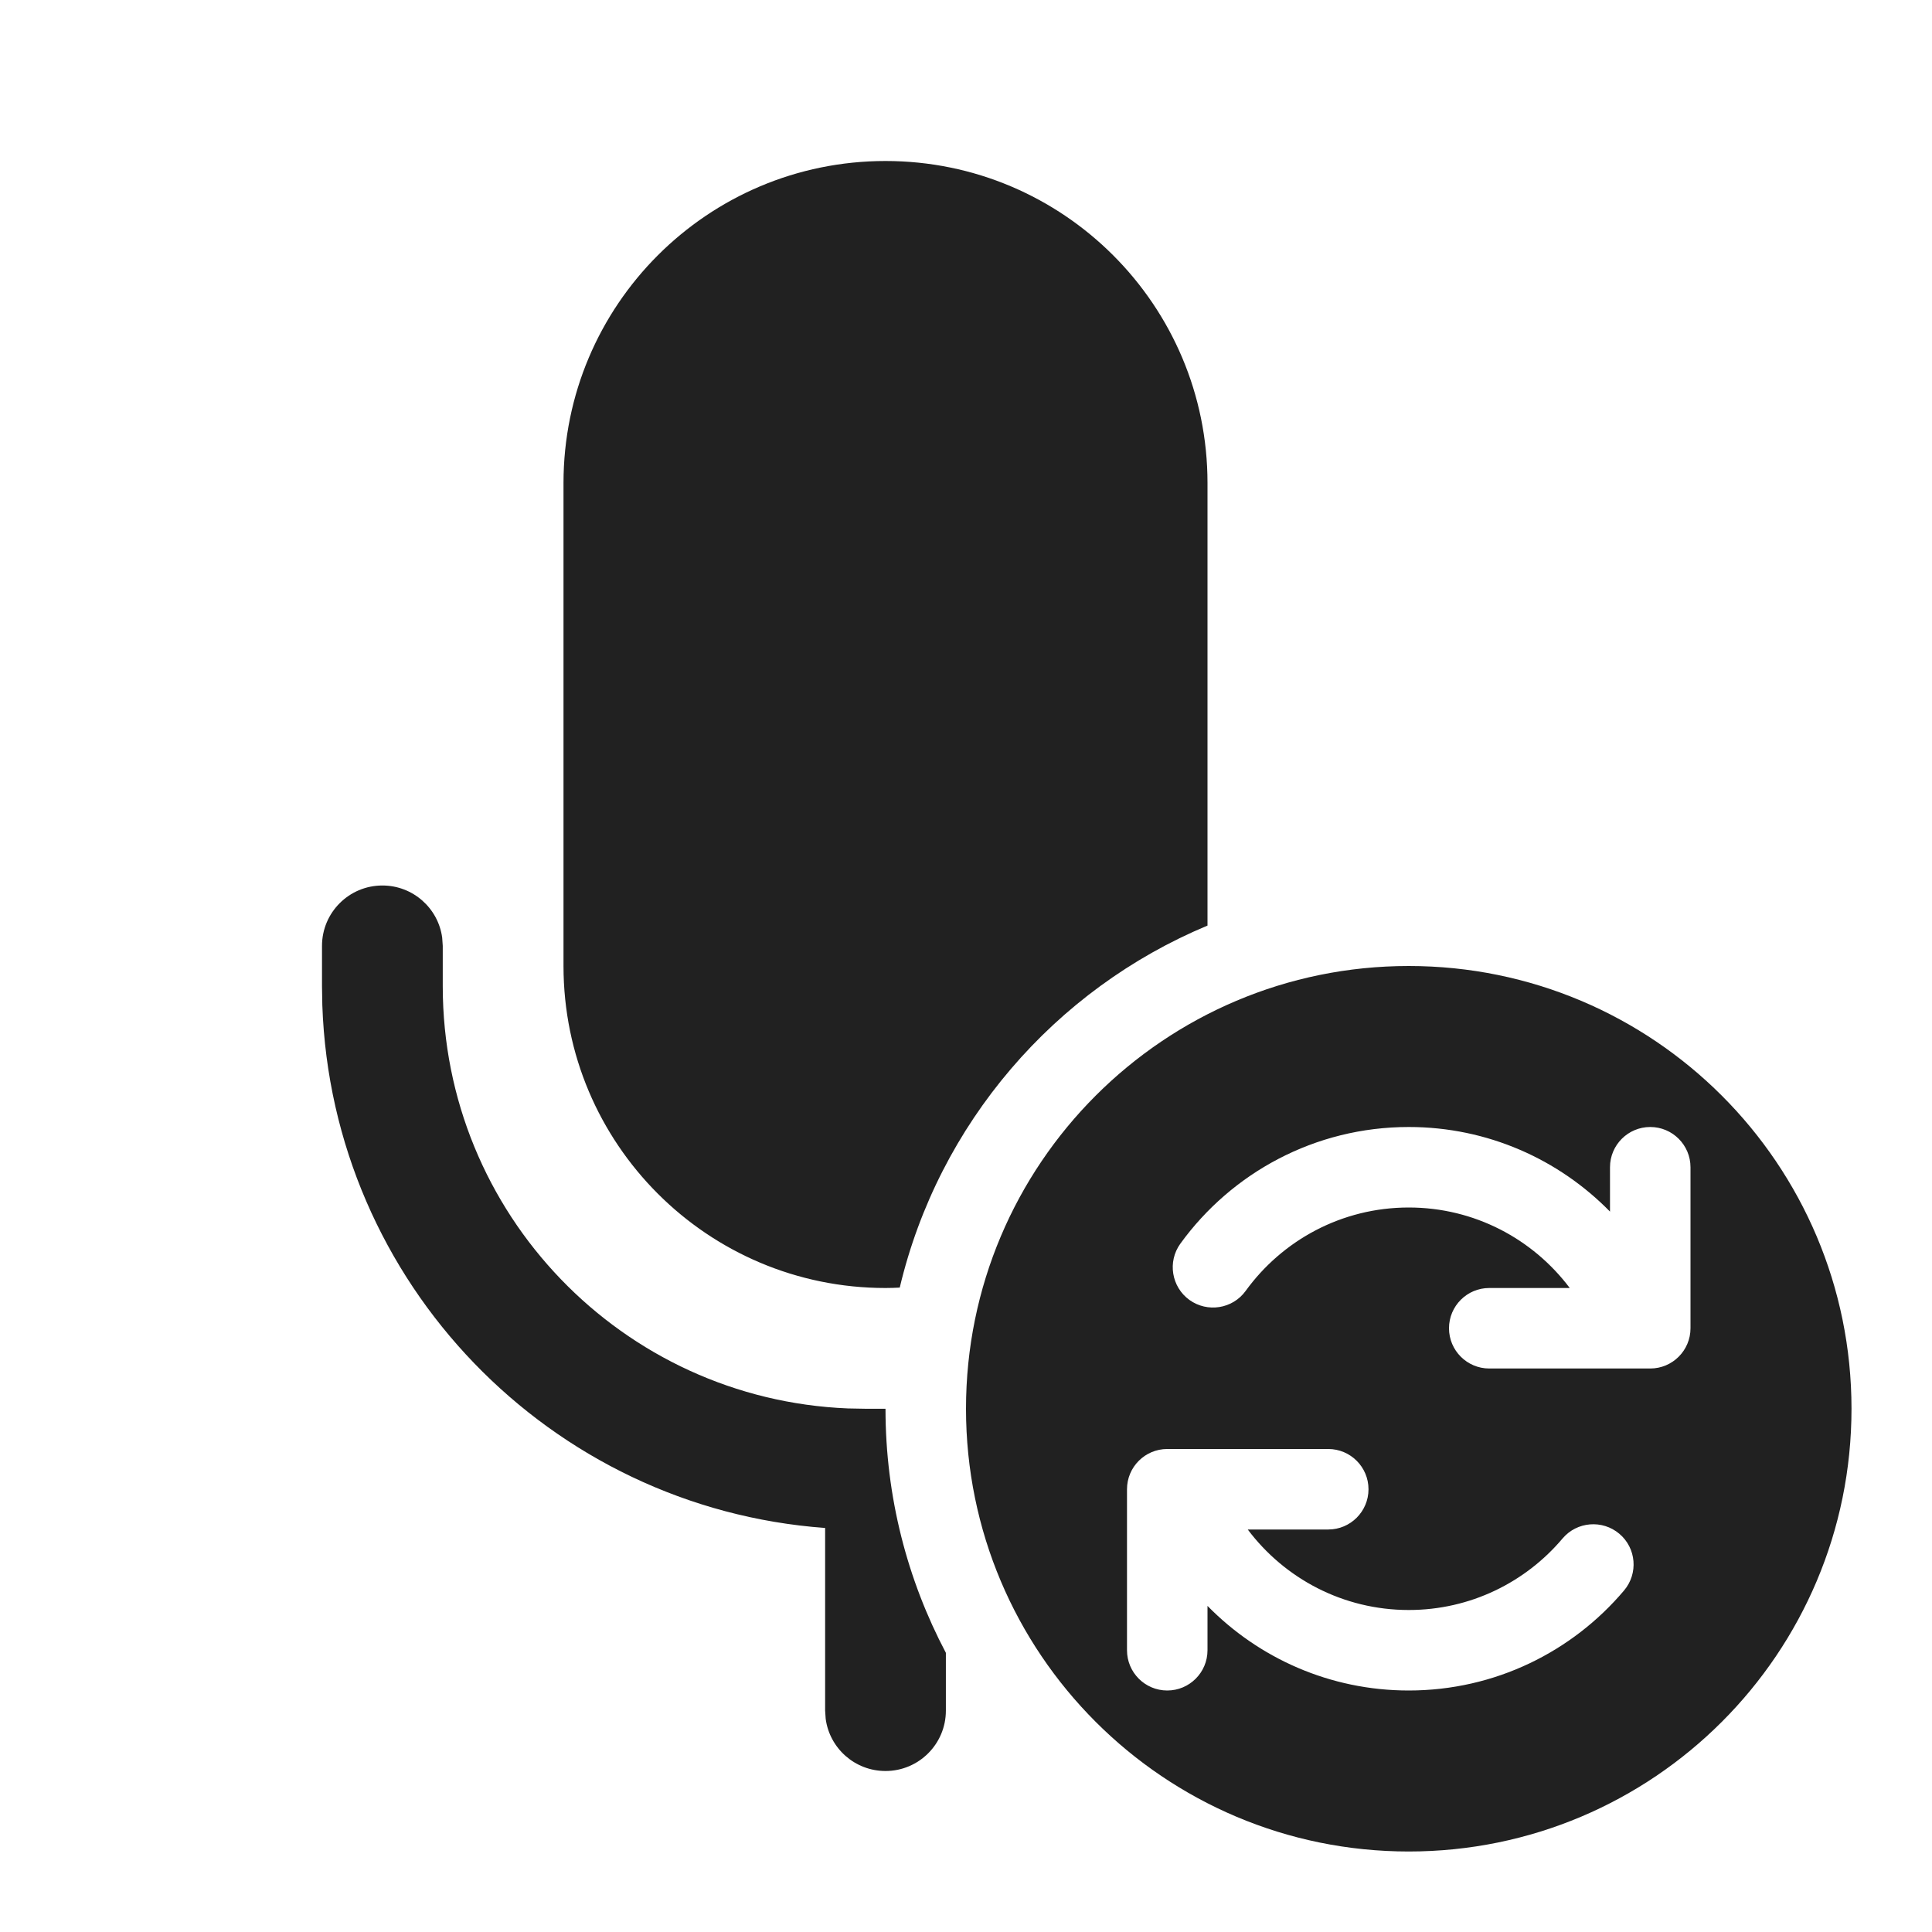 <svg width="24" height="24" viewBox="0 0 24 24" fill="none" xmlns="http://www.w3.org/2000/svg">
<path d="M17.5 12C20.538 12 23 14.462 23 17.5C23 20.538 20.538 23 17.5 23C14.462 23 12 20.538 12 17.5C12 14.462 14.462 12 17.5 12ZM4.75 11C5.13 11 5.444 11.282 5.493 11.648L5.5 11.75V12.25C5.5 15.077 7.734 17.382 10.533 17.496L10.75 17.5H11C11 18.595 11.272 19.627 11.75 20.532V21.25C11.75 21.664 11.414 22 11 22C10.62 22 10.306 21.718 10.257 21.352L10.25 21.25V18.981C6.833 18.731 4.123 15.938 4.004 12.486L4 12.25V11.75C4 11.336 4.336 11 4.75 11ZM14.5 18C14.224 18 14 18.224 14 18.5V20.5C14 20.776 14.224 21 14.5 21C14.776 21 15 20.776 15 20.5V19.949C15.635 20.597 16.52 21 17.5 21C18.573 21 19.534 20.516 20.175 19.757C20.353 19.546 20.327 19.231 20.116 19.053C19.905 18.875 19.589 18.901 19.411 19.111C18.952 19.655 18.266 20 17.5 20C16.683 20 15.957 19.608 15.5 19H16.5C16.776 19 17 18.776 17 18.5C17 18.224 16.776 18 16.5 18H14.5ZM20.5 14C20.224 14 20 14.224 20 14.5V15.051C19.365 14.403 18.48 14 17.5 14C16.332 14 15.298 14.572 14.663 15.449C14.501 15.673 14.552 15.986 14.775 16.148C14.999 16.309 15.312 16.26 15.474 16.036C15.929 15.408 16.667 15 17.5 15C18.317 15 19.043 15.392 19.5 16H18.5C18.224 16 18 16.224 18 16.5C18 16.776 18.224 17 18.5 17H20.5C20.776 17 21 16.776 21 16.5V14.5C21 14.224 20.776 14 20.5 14ZM11 2C13.209 2 15 3.791 15 6V11.498C13.101 12.29 11.66 13.957 11.177 15.995C11.118 15.998 11.059 16 11 16C8.791 16 7 14.209 7 12V6C7 3.791 8.791 2 11 2Z" fill="#212121"/>
</svg>
